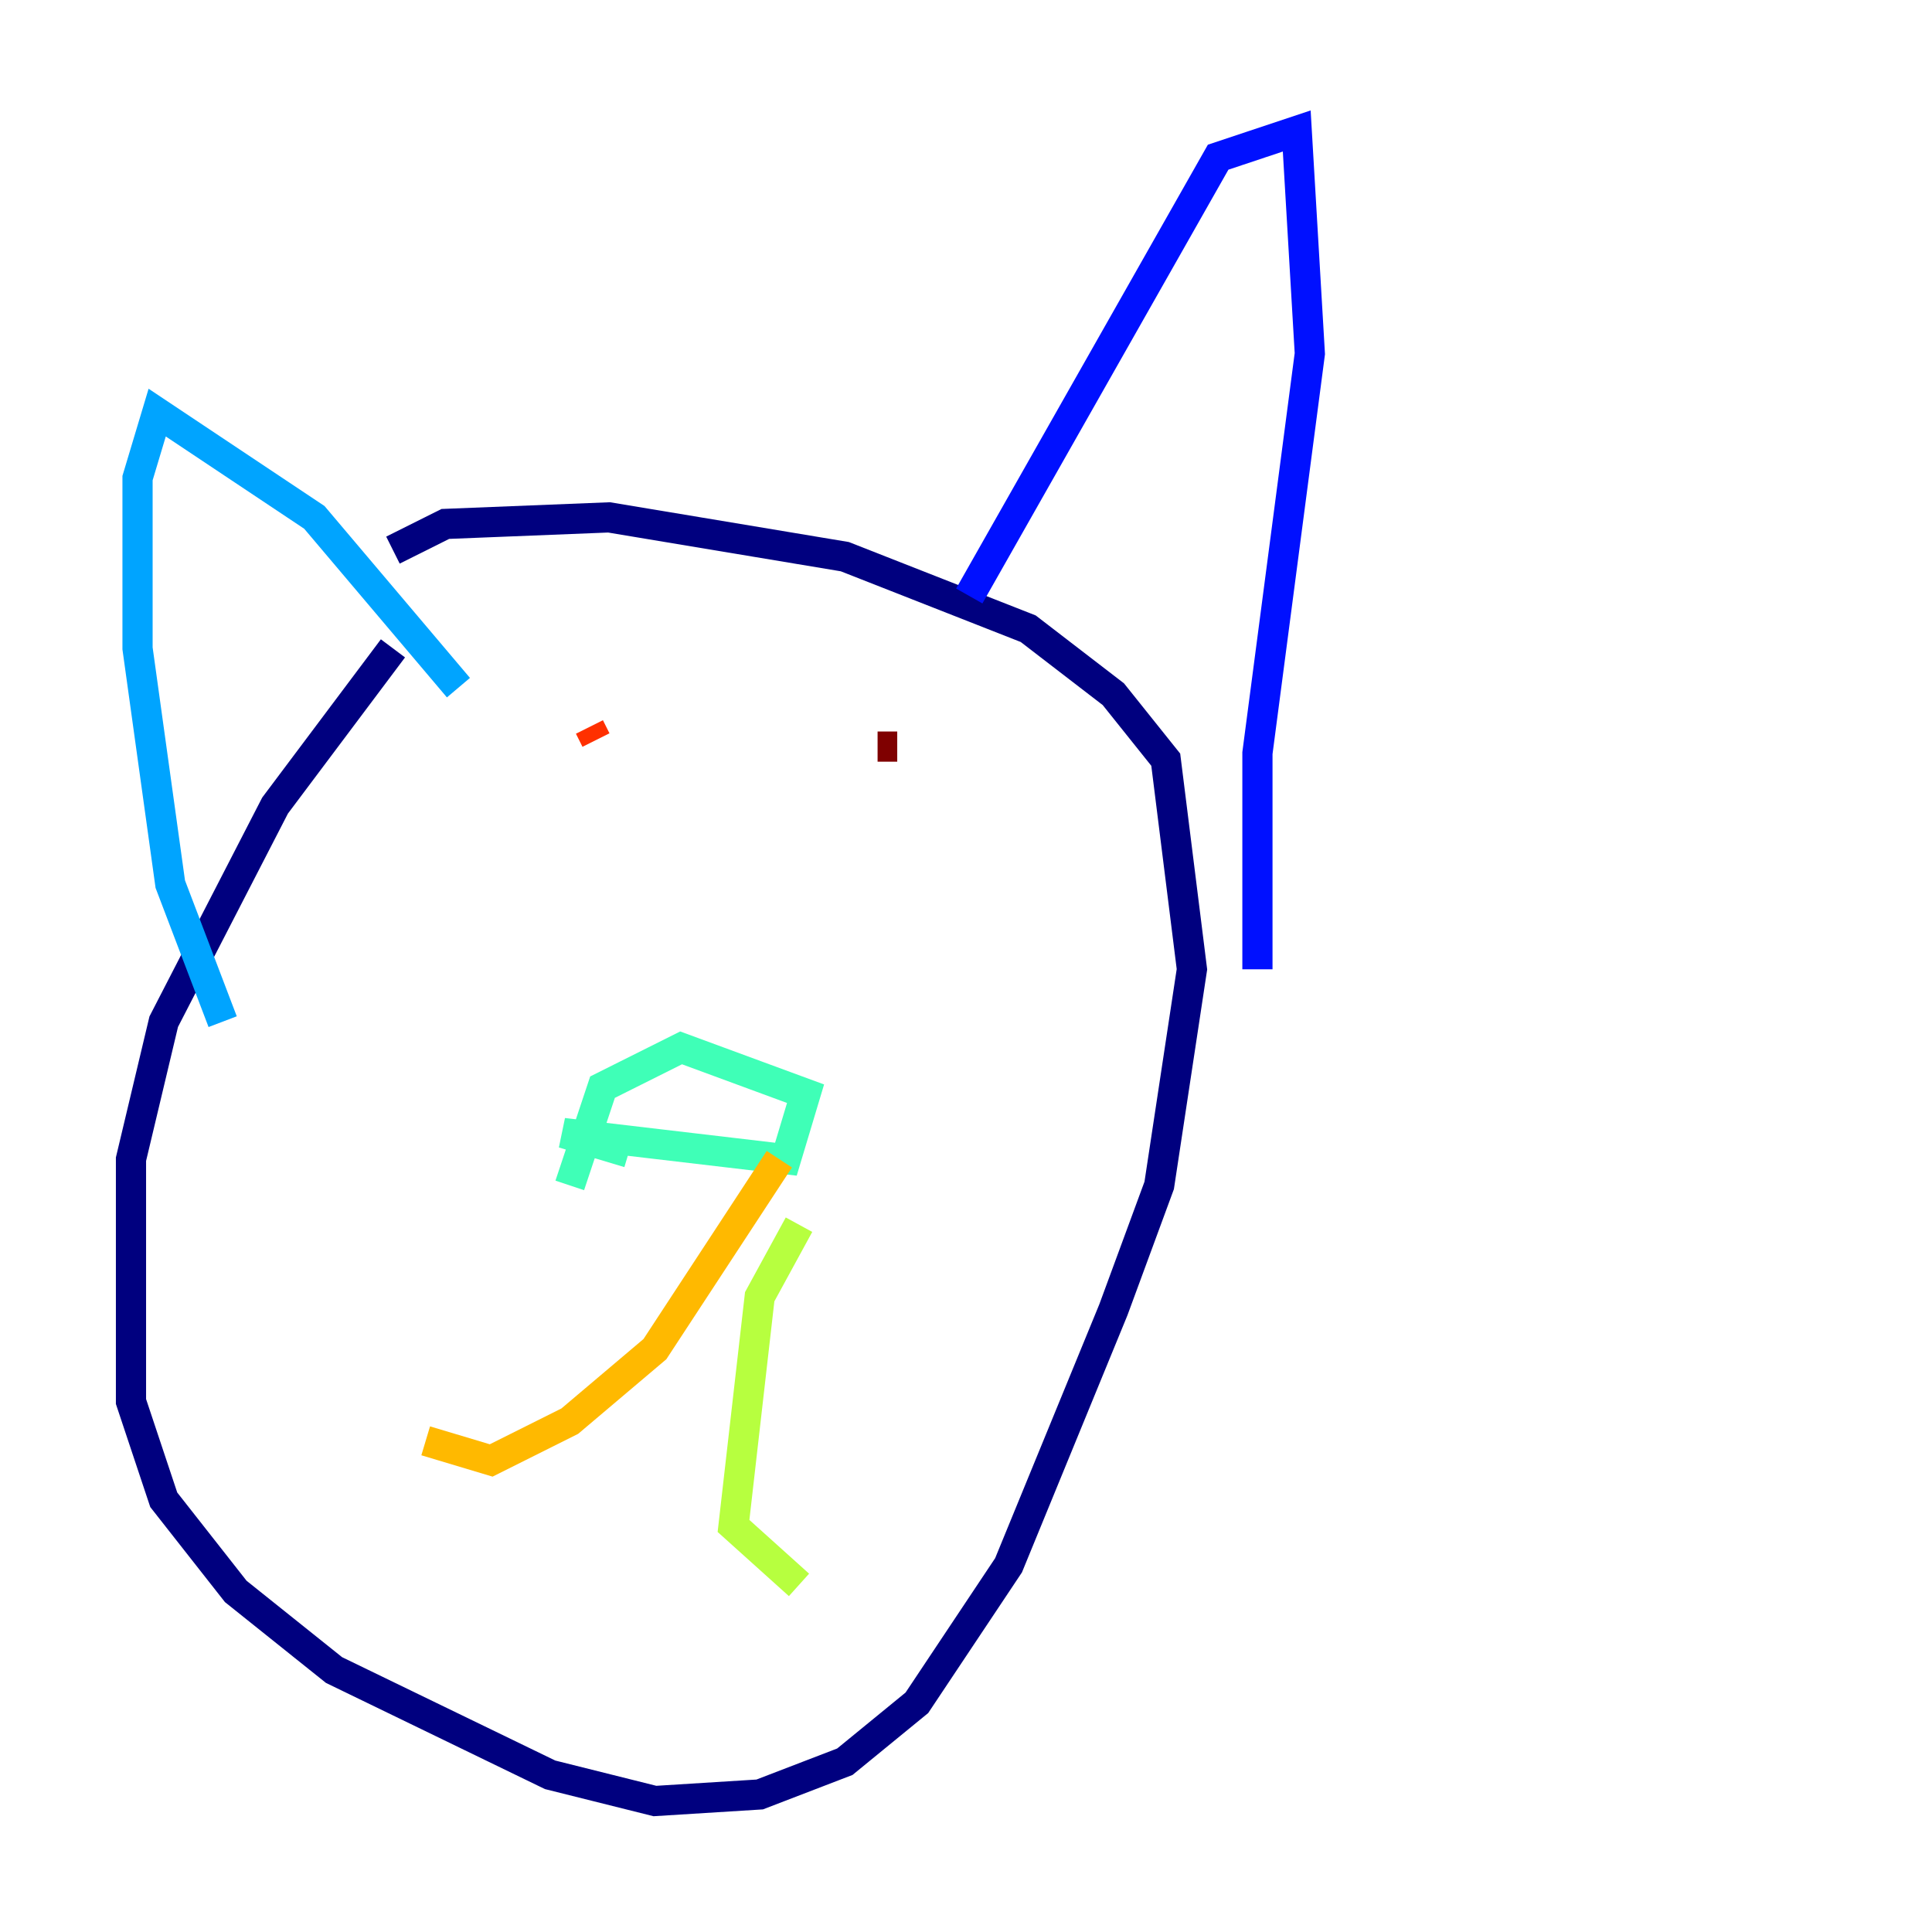 <?xml version="1.0" encoding="utf-8" ?>
<svg baseProfile="tiny" height="128" version="1.2" viewBox="0,0,128,128" width="128" xmlns="http://www.w3.org/2000/svg" xmlns:ev="http://www.w3.org/2001/xml-events" xmlns:xlink="http://www.w3.org/1999/xlink"><defs /><polyline fill="none" points="26.034,42.956 18.224,53.37 10.848,67.688 8.678,76.8 8.678,92.854 10.848,99.363 15.62,105.437 22.129,110.644 36.447,117.586 43.39,119.322 50.332,118.888 55.973,116.719 60.746,112.814 66.82,103.702 73.763,86.78 76.8,78.536 78.969,64.217 77.234,50.332 73.763,45.993 68.122,41.654 55.973,36.881 40.352,34.278 29.505,34.712 26.034,36.447" stroke="#00007f" stroke-width="2" /><polyline fill="none" points="64.217,39.485 80.705,10.414 85.912,8.678 86.78,23.43 83.308,49.898 83.308,64.217" stroke="#0010ff" stroke-width="2" /><polyline fill="none" points="30.373,45.559 20.827,34.278 10.414,27.336 9.112,31.675 9.112,42.956 11.281,58.576 14.752,67.688" stroke="#00a4ff" stroke-width="2" /><polyline fill="none" points="41.654,76.366 37.315,75.064 52.068,76.8 53.37,72.461 45.125,69.424 39.919,72.027 37.749,78.536" stroke="#3fffb7" stroke-width="2" /><polyline fill="none" points="52.936,81.139 50.332,85.912 48.597,101.098 52.936,105.003" stroke="#b7ff3f" stroke-width="2" /><polyline fill="none" points="51.634,76.8 43.39,89.383 37.749,94.156 32.542,96.759 28.203,95.458" stroke="#ffb900" stroke-width="2" /><polyline fill="none" points="39.051,48.163 39.485,49.031" stroke="#ff3000" stroke-width="2" /><polyline fill="none" points="58.142,49.464 59.444,49.464" stroke="#7f0000" stroke-width="2" /></svg>